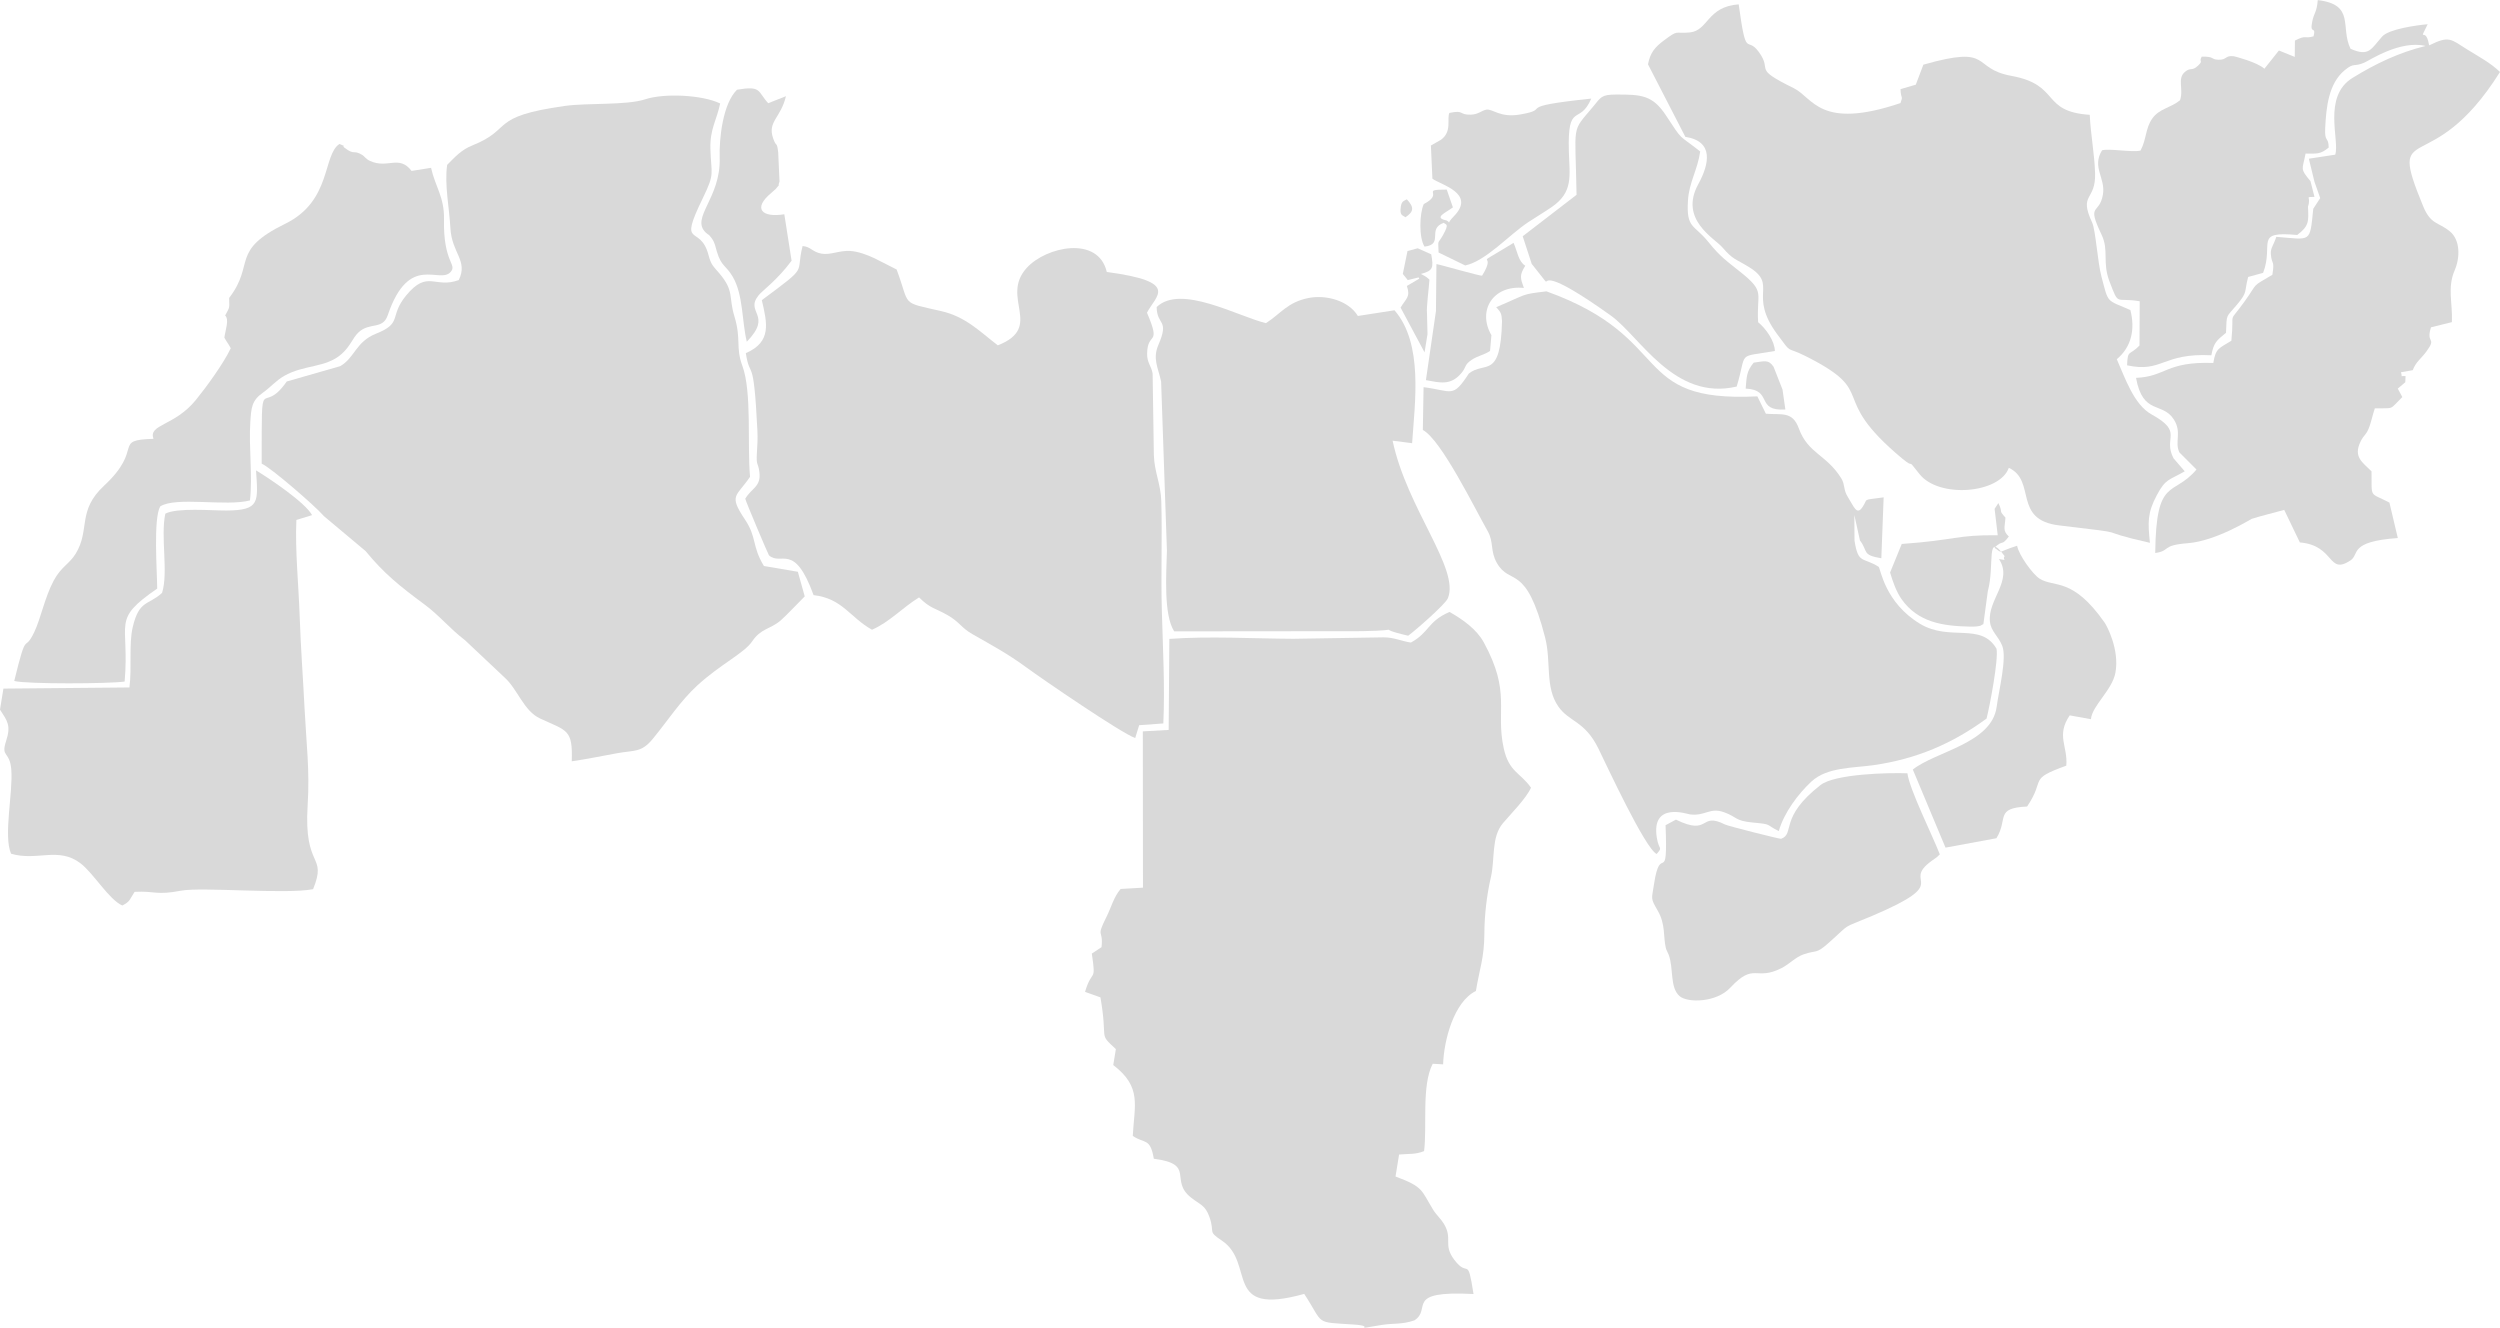 <svg xmlns="http://www.w3.org/2000/svg" xmlns:xlink="http://www.w3.org/1999/xlink" xml:space="preserve" width="7.806in" height="4.146in" style="shape-rendering:geometricPrecision; text-rendering:geometricPrecision; image-rendering:optimizeQuality; fill-rule:evenodd; clip-rule:evenodd" viewBox="0 0 7993.42 4244.93">
 <defs>
  <style type="text/css">
   <![CDATA[
    .fil0 {fill:#D9D9D9}
   ]]>
  </style>
 </defs>
 <g id="Layer_x0020_1">
  <g id="_2191536665904">
   <path class="fil0" d="M4895.19 2518.19c-33.79,-47.97 -70.48,-50.14 -87.07,-125.21 -27.11,-122.78 24.8,-176.89 -64.1,-339.7 -22.45,-41.1 -66.55,-72.85 -109.32,-96.98 -70.75,30.45 -63.87,65.12 -123.55,97.89 -31.08,-4.67 -53.08,-16.55 -87.16,-16.69l-288.94 4.63c-124.23,-0.57 -271.29,-8.99 -396.23,0.4l-2.17 290.98 -82.63 4.63 0.48 499.71 -71.34 4.13c-21.84,24.86 -30.22,59.18 -45.11,88.81 -35.49,70.62 -9.4,37.73 -16.04,97.26l-31.09 20.56c14.57,96.95 0.82,45.47 -21.63,122.44l49.21 17.56c24.99,143.9 -8.6,111.59 49.33,165.45l-8.36 50.92c92.49,70.67 67.36,129.16 62.4,226.5 37.33,26.08 55.75,4.58 67.3,73.1 135.04,17.37 48.69,68.09 118.65,123.94 29.82,23.81 45.52,23.69 59.22,62.32 18.38,51.84 -7.53,44.11 39.33,75.23 110.01,73.06 0.06,244.59 263.67,170.62 65.41,99.76 29.9,89.39 157.94,97.97 79.51,5.34 -17.6,19.21 88.09,1.62 39.56,-6.59 65.32,-0.94 106.03,-14.82 58.29,-36.66 -35.86,-96.02 189.29,-84.34 -19.99,-127.7 -15.29,-47.94 -61.73,-109.73 -36.93,-49.16 -3.37,-65.9 -33.21,-115.08 -10.21,-16.81 -23.37,-27.09 -34.17,-44.64 -38.91,-63.24 -30.08,-72.61 -120.3,-106.26l11.38 -70.29c34.09,-3.12 50.17,0.64 79.93,-10.88 10.11,-80.29 -8.52,-209.66 27.61,-279.32l33.29 1.83c2.15,-75.6 34.13,-199.96 104.77,-234.55 12.14,-72.82 26.82,-106.6 27.09,-183.23 0.22,-59.71 7.86,-124.96 20.87,-180.6 13.56,-58.09 0.54,-128.21 38.6,-172.82 26.63,-31.2 74.47,-79.45 89.65,-113.38z"></path>
   <path class="fil0" d="M2398.15 1524.26c-9.17,-101.17 6.35,-271.22 -24.54,-354.81 -22.27,-60.26 -2.86,-84.34 -25.56,-158.76 -18.78,-61.61 0.05,-79.79 -47.09,-135.9 -20.81,-24.77 -27.11,-27.07 -35.82,-60.31 -26.41,-100.79 -98.78,-15.27 -17.84,-181.53 39.76,-81.68 26.24,-73.66 24.08,-158.37 -1.59,-62.8 20.34,-90.93 31.23,-144.05 -57.6,-27.88 -179.19,-33.27 -239.29,-13.46 -60.74,20.02 -183.68,10.97 -257.95,21.39 -244.29,34.29 -162.19,73.12 -295.23,126.25 -34.98,13.96 -54.96,36.45 -80.43,62.14 -8.95,62.54 6.91,137.2 10.37,201.9 4.33,81.03 57.21,103.84 26.84,166.3 -76.64,28.75 -99.11,-34.86 -168.45,49.54 -55.36,67.4 -9.7,87.65 -96.11,122 -65.2,25.92 -67.45,76.58 -114.55,103.86l-170.96 49c-84.04,120.46 -79.89,-54.17 -80.14,262.84 28.36,11.74 169.69,133.79 199.15,167.8l133.23 111.73c58.09,71.08 109.17,112.16 187.99,170.43 48.36,35.75 79.66,76.19 129.99,114.68l126.06 118.79c42.27,37.79 60.95,106.83 113.88,131.35 86.48,40.08 104.61,34.02 101.07,136.78 48.84,-7.08 97.19,-17.14 145.67,-25.94 55.33,-10.04 76.86,-1.28 113.42,-45.78 48.53,-59.06 88,-120.95 142.82,-171.22 73.18,-67.1 149.84,-103.08 175.01,-140.61 27.93,-41.64 58.39,-38.99 90.23,-66.09 17.73,-15.08 56.55,-56.74 77.78,-77.68l-21.98 -78.67 -108.5 -18.42c-39.21,-64.61 -21.67,-90.5 -60.95,-149.22 -52.89,-79.07 -27.03,-71.56 16.55,-135.97z"></path>
   <path class="fil0" d="M4783.93 981.87c15.08,16.61 17.1,19.68 18.58,44.66 -4.4,188.64 -55.39,126.8 -106.06,167.44 -52.45,80.5 -52.41,55.27 -144.75,43.66l-2.37 136.93c58.6,30.51 167.4,253.37 207.45,323.5 19.8,34.68 7.52,63.45 29.28,101.59 42.88,75.16 92.55,-3.03 154.41,239.05 19.78,77.44 -1.12,158.57 42.46,220.54 34.65,49.28 84.32,45 128,134.26 25.27,51.61 149.49,319.83 186.03,336.72 20.61,-24.45 7.24,-10.29 0.52,-51.9 -18.85,-116.54 97.4,-75.75 105.97,-74.7 49.53,6.04 62.66,-23.21 108.46,-7.1 42.5,14.97 34.28,27.78 92.49,33.11 64.3,5.89 38.43,5.62 83.06,27.29 16.59,-58.64 61.99,-119.04 104.28,-158.34 49.96,-46.43 133.31,-43.1 197.82,-52.29 138,-19.65 252.92,-68.91 362.25,-149.1 10.63,-42.66 38.27,-187.29 31.86,-222.99 -49.59,-85.93 -149.29,-22.73 -244.04,-79.61 -112.72,-67.67 -126.44,-175.06 -132.76,-182.51 -51.14,-32.36 -65.48,-7.53 -77.34,-83.99l-0.52 -81.73 17.94 81.32c27.29,35.52 4.6,46.27 68.36,57.03l7.42 -194.82c-72.41,10.35 -47.38,1.37 -67.96,31.67 -18.31,26.94 -26.98,-1.88 -47.05,-33.72 -14.1,-22.37 -8.27,-38.8 -20.11,-58.08 -47.32,-77 -106.57,-79.14 -136.13,-160.37 -20.3,-55.82 -54.38,-42.76 -105.33,-46.86l-27.28 -55.54c-412.72,20.66 -259.25,-186.62 -674.36,-335.79 -83.86,10.25 -57.84,7.16 -160.58,50.63z"></path>
   <path class="fil0" d="M6082.5 1466.18c45.22,37.7 8.34,-9.84 54.74,49.15 62.08,78.93 256.89,62.44 285.67,-19.87 89.42,41.82 11.15,166.35 161.36,184.18 258.64,30.69 90.65,10.61 289.79,55.65 -6.38,-65.15 -8.78,-94.28 22.17,-152.5 28.42,-53.45 39.11,-47.14 89.21,-76.14l-35.86 -41.64c-35.25,-67.5 34.31,-82.58 -70.15,-140.23 -56.99,-31.44 -85.32,-118.14 -111.29,-176.62 47.53,-39.31 59.05,-96.72 43.42,-157.17 -78.27,-34.31 -69.07,-18.64 -92.61,-107.65 -12.27,-46.42 -18.36,-148.11 -29.71,-172.41 -43.72,-93.56 12.21,-67.72 9.56,-157.25 -1.81,-61.17 -14.35,-125.23 -17.08,-186.85 -157.86,-10.6 -92.18,-95.63 -250.35,-124.52 -131.84,-24.08 -55.2,-100.3 -281.6,-35.88l-24.23 63.96 -48.87 14.34c1.34,34.63 9.12,19.12 -0.11,44.53 -258.42,87.14 -279.18,-17.05 -340.92,-47.48 -135.68,-66.87 -66.05,-52.15 -111.44,-115.18 -40.43,-56.17 -40.02,28.72 -64.92,-153 -101.72,7.38 -96.71,83.64 -156.13,89.77 -50.17,5.16 -34.2,-10.81 -83.02,25.65 -28.71,21.44 -43.87,39.22 -50.81,76.39l119.43 231.85c91.33,14.07 77.33,85.64 40.99,152.03 -61.49,112.35 52.57,172.55 77.16,201.14 35.02,40.72 41.58,36.04 85.87,63.51 93.93,58.29 -5.51,85.71 90.28,215.23 49.01,66.27 24.61,36.18 89.45,68.78 242.21,121.76 63.32,122.59 310.01,328.24z"></path>
   <path class="fil0" d="M3667.29 999.46c28.32,-54.98 107.33,-98.59 -128.52,-130.2 -27.03,-117.2 -193.98,-81.24 -255.83,-13.14 -87,95.81 56.54,189.05 -92.52,247.77 -57.08,-43.67 -102.46,-91.4 -180.5,-109.34 -133.5,-30.67 -98.14,-13.49 -143.11,-133.21l-71.17 -36.1c-22.95,-10.75 -51.84,-21.59 -77.19,-23.13 -35.58,-2.16 -62.9,13.92 -92.46,8.47 -28.82,-5.33 -33.33,-21.94 -59.8,-24.26 -24.16,94.34 24.09,58.27 -130.39,173.09 17.12,73.42 32.2,133.44 -51.15,169.38 14.02,89.63 24.77,-2.05 36.94,246.23 1.33,27.41 0.22,44.12 -1.42,70.8 -2.83,45.77 3.52,29.98 7.82,62.96 6.17,47.25 -24.36,50.46 -45.14,85.44 0.98,7.46 72.04,175.35 75.8,181.04 39.81,35.29 80.3,-44.17 142.69,127.24 92.64,10.65 115.82,71.1 186.74,110.64 55.42,-23.9 98.01,-71.13 150.49,-103.34 36.44,36.02 49.45,33.1 90.34,56.22 38.64,21.85 44.13,40.5 79.5,60.8 64.46,37 112.48,62.23 173.01,106.63 51.01,37.42 304.13,210.83 348.24,226l12.63 -41.02 77.33 -5.66c5.23,-117.62 -1.47,-241.9 -4.78,-359.95 -3.29,-117.07 1.53,-235.08 -1.71,-349.55 -1.59,-56.61 -22.21,-94.27 -23.82,-148.65l-3.95 -260.6c-3.97,-24.44 -18.09,-34.1 -17.6,-63.9 1.2,-73.41 46.66,-20.19 -0.46,-130.69z"></path>
   <path class="fil0" d="M7379.46 660.45c11.47,-34.26 -12.67,-30.17 20.75,-31.23l-12.71 -50.19c-34.63,-41.86 -25.94,-35.04 -15.71,-88.34 35.48,-0.05 46.63,3.49 73.94,-19.24 -0.54,-36.37 -13.59,-14.6 -11.25,-61.96 3.27,-66.21 10.49,-142.4 62.38,-185.3 31.2,-25.79 28.82,-9.29 62.93,-24.32 16.81,-7.41 114.91,-72.75 195.69,-53.22 -85.3,21.01 -159.34,56.39 -233.56,102.09 -96.95,59.67 -40.4,200.39 -55.34,245.49l-84.33 12.9 17.89 73.55 18.4 52.37 -22.22 34.23c-11.15,111.41 -5.96,98.26 -118.22,89.67 -7.32,24.68 -19.03,35.47 -17.35,55.35 3.07,36.26 12.56,17.41 4.87,65.96 -69.63,41.37 -42.91,21.07 -88.55,84.82 -55.93,78.1 -32.24,21.08 -42.57,126.1 -39.72,24.91 -49.71,22.83 -57.79,71.05 -151.58,-5.37 -150.78,43.6 -247.02,47.63 21.86,120.21 84.03,75.33 120.93,133.08 26.62,41.64 1.4,72.07 17.77,105.33l54.57 54.61c-74.96,89.03 -129.31,19.97 -131.88,266.97 50.85,-7.4 17.28,-24.64 104.15,-31.36 90.46,-6.99 200.62,-76.61 204.42,-77.86 29.24,-9.61 73.1,-19.89 103.85,-28.58l50.01 103.98c112.98,9.58 88.44,106.01 161.85,57.55 30.01,-19.81 -7.17,-60.24 151.31,-71.6l-26.86 -113.34c-65.91,-34.46 -55.81,-11.5 -57.16,-99.88 -29.05,-29.15 -58.93,-45.61 -35.13,-95.14 10.98,-22.84 18.99,-20.17 29.09,-49.92 6.17,-18.19 9.8,-35.75 16.54,-56.31 65.09,-1.69 43.7,7.27 87.98,-36.19l-14.55 -26.97 24.03 -20.43 0.89 -19.5c-20.52,-1.94 -8.32,7.06 -14.77,-12.32l37.71 -6.7c10.44,-27.47 27.28,-37.08 43.88,-59.93 34.43,-47.38 -2.78,-22.23 14.46,-77.17l66.87 -16.5c2.57,-62.95 -15.27,-109.95 9.04,-166.19 17.25,-39.91 18.23,-96.68 -15.99,-124.39 -37.55,-30.4 -60.45,-20.57 -85.13,-80.45 -119.11,-289.29 22.95,-73.25 245.86,-428.88 -31.34,-29.96 -67.65,-48.79 -104.72,-71.9 -52.36,-32.66 -57.32,-45.34 -121.31,-13.26 -0.77,-1.06 -1.29,-3.23 -1.37,-3.68 -10.62,-59.97 -35.25,1.4 -3.88,-63.77 -36.06,3.29 -124.06,15.39 -145.42,39.3 -35.37,39.59 -41.58,65.71 -101.17,39.15 -33.78,-68.46 16,-141.27 -104.78,-155.62 -3.46,40.99 -11.62,38.79 -17.71,68.61 -9,44.06 13.34,11.24 4.22,47.32 -32.14,8.73 -21.49,-5.85 -59.56,13.46l-0.54 52.25 -50.63 -20.5 -46.48 58.37c-22.3,-20.99 -95.55,-39.7 -97.44,-39.93 -28.96,-3.68 -21.52,12.35 -50.33,11.12 -24.45,-1.04 -11.15,-10.97 -52.6,-9.8 -10.3,17.91 6.67,11.22 -11.73,28.67 -20.39,19.34 -23.07,3.81 -42.2,20.26 -25.18,21.66 -3.16,55.08 -15.45,90.4 -29.32,24.43 -66.49,26.48 -88.8,58.62 -22.52,32.44 -18.02,66.09 -37.5,102.36 -28.11,6.33 -98.57,-7.43 -122.92,-0.95 -33.86,54.09 12.09,88.56 2.62,142.08 -11.78,66.53 -53.48,24.55 -4.27,127.62 24.42,51.16 1.55,87.46 25.47,149.84 31.13,81.21 17.35,49.62 96.56,63.19l-0.73 141.44c-32.6,33.95 -37.67,11.2 -39.65,63.34 113.18,24.63 112.43,-40.07 269.48,-32.14 7.57,-40.85 16.61,-46.93 46.81,-71.86 2.66,-63.57 -1.19,-46.45 35.38,-90.29 34.83,-41.74 22.12,-38.17 35.42,-88.25l47.84 -13.08c35.7,-93.46 -31.47,-134.14 109.01,-121.11 38.55,-29.25 36.58,-43.53 34.42,-90.59z"></path>
   <path class="fil0" d="M997.81 1646.72c-21.59,-39.9 -133.49,-115.34 -179.15,-143.04 6.38,100.49 13.46,127.8 -94.73,128.35 -47.49,0.25 -157.63,-9.69 -195.3,10.05 -15.92,73.75 10.38,187.72 -10.52,253.37 -45.08,40.79 -73.06,21.93 -93.72,109.44 -12.84,54.38 -2.31,128.35 -10.53,192.85l-402.93 3.68 -10.93 67.17c23.06,36.03 36,49.82 19.56,100.22 -17.55,53.81 11.44,30.92 16.49,90.85 6.22,73.83 -25.78,212.07 -0.65,269.72 83.21,24.6 152.01,-23.48 222.47,31 41.69,32.25 90.48,115.58 133.21,134.56 25.7,-13.05 22.86,-18.72 39.29,-43.68 67.83,-3.4 67.09,11.71 148.83,-3.78 64.9,-12.28 335.43,12.22 421.86,-4.76 46.4,-114.15 -30.47,-62.12 -17.4,-268.5 7.09,-111.89 -4.21,-197.15 -9.73,-306.92 -4.91,-97.69 -12.5,-199.99 -15.75,-296.95 -3.33,-99.22 -15.01,-212.58 -10.53,-308.15l50.17 -15.46z"></path>
   <path class="fil0" d="M3698.23 981.35c1.11,61.27 41.67,37.44 5.58,121.05 -19.19,44.46 -0.75,72.74 8.7,117.21l18.58 540.81c-1.92,72.92 -11.19,204.54 23.17,257.93l599.84 -0.59c158,-2.54 21.68,-14.71 148.31,14.57 22.48,-16.28 118.71,-100.32 126.8,-119.49 39.46,-93.6 -130.77,-286.98 -176.56,-504.06l62.37 7.98c8.72,-130.17 36.4,-318.34 -56.33,-425l-117.11 18.2c-29.47,-49.06 -101.69,-68.61 -157.82,-57.45 -67.26,13.38 -88.34,49.87 -136.16,80.43 -91.92,-22.52 -272.29,-125.29 -349.35,-51.58z"></path>
   <path class="fil0" d="M732.65 952.34c0.84,35.5 2.44,27.48 -12.74,56.14 13.79,13.21 0.7,45.68 -2.5,70.85 9.26,16.56 11.22,16.67 20.43,33.84 -23.38,49.17 -78.28,124.39 -111.4,165.12 -69.1,84.93 -152.51,77.06 -135.8,124.46 -133.55,4.29 -27.86,28.95 -158.04,150.04 -86.4,80.36 -44.02,140.54 -90.14,216.52 -20.42,33.65 -46.76,41.98 -70.75,86.8 -28.65,53.51 -41.02,120.41 -62.24,164.81 -34.07,71.28 -21.94,-16.52 -63.94,156.07 38.44,10.47 306.91,9.06 352.99,1.84 16.71,-193.21 -44.69,-194.76 104.17,-297.23 -0.48,-57 -12.77,-223.07 9.49,-262.65 49.84,-32.38 211.83,0.96 287.06,-19.31 8.85,-79.45 -4.17,-168.95 1.12,-250.6 2.91,-44.96 4.24,-68.47 39.66,-93.44 25.43,-17.94 41.7,-38.48 68.3,-53.8 63.61,-36.65 133.07,-25.26 183.76,-70.13 28.69,-25.39 35.08,-51.11 53.84,-68.9 35.94,-34.1 77.76,-7.67 93.79,-55.02 68.47,-202.28 166.63,-96.49 201.84,-139.34 20.25,-24.63 -24.73,-29.16 -21.92,-167.87 1.44,-70.67 -27.85,-103.49 -41.39,-164.26l-62.25 9.9c-40.54,-52.72 -76.23,-5.66 -133.12,-32.03 -13.65,-6.33 -17.17,-14.58 -24.39,-18.95 -29.59,-17.88 -23.32,2.08 -55.96,-22.41 -14.19,-10.64 11.47,-1.2 -17.32,-12.76 -54.06,35.88 -24.2,182.21 -173.12,255.06 -177.3,86.73 -95.18,128.12 -179.44,237.24z"></path>
   <path class="fil0" d="M5325.41 2638.2c7.85,203.89 -16.33,50.86 -37.02,189.07 -7.33,48.97 -11.93,42.83 12.21,84.55 24.88,42.99 17.45,82.77 25.1,116.27 0.56,2.43 1.12,4.64 1.8,6.91 0.08,0.31 6.67,13.99 7.95,17.46 16.26,44 3.04,104.57 34.67,132.13 25.5,22.2 117.32,21.22 162.22,-26.84 77.79,-83.25 79.73,-19.81 164.09,-62.8 24.95,-12.72 44.5,-34.85 69.86,-43.68 42.75,-14.9 39.23,-0.24 78.76,-35.23 78.43,-69.41 36.67,-43.83 139.86,-87.49 266.17,-112.63 89.9,-102.71 191.24,-176.31 5.13,-3.72 11.17,-7.59 16,-11.31l10.15 -9.47c-23.32,-60.34 -96.7,-207.12 -103.68,-259.26 -60.62,-2.39 -232.02,1.92 -277.83,37.59 -133.93,104.3 -80.61,155.78 -126.22,171.91 -5.24,0.48 -169,-40.65 -179.11,-45.78 -82.78,-41.88 -46.37,38.5 -156.89,-15.58l-33.17 17.85z"></path>
   <path class="fil0" d="M4897.42 843.39l44.03 55.64c9.46,7.87 -8.52,-45.52 208.33,109.17 94.19,67.17 202.41,274.44 403.05,227.46 34.93,-115.49 -2.88,-92.12 122.12,-113.73 -0.88,-32.07 -28.21,-71.25 -53.52,-91.98 -6.09,-94.56 24.75,-95.34 -54.87,-159.13 -47.22,-37.83 -66.11,-50.01 -103.81,-96.88 -46.99,-58.43 -71.27,-42.2 -65.7,-133.28 3.54,-58.03 30.51,-96.92 39.11,-156.65 -73.47,-58.07 -53.13,-29.68 -109.64,-115.53 -43.01,-65.35 -79.66,-66.62 -159.4,-66.5 -47.42,0.07 -48.02,8.2 -73.29,38.57 -71.14,85.46 -56.9,47.63 -53.01,281.98l-172.19 132.53 28.81 88.34z"></path>
   <path class="fil0" d="M6729.64 1990.96c-103.44,-148.21 -161.14,-111.09 -208.61,-141.29 -21.7,-13.81 -66.44,-75.59 -71.54,-105.03 -68.28,21.47 -43.28,25.85 -72.69,6.26 29.59,-27.91 20.59,-2.45 46.26,-35.71 -20.75,-19.38 -12.71,-28.36 -10.92,-60.68 -24.04,-26.12 -6.02,-12.16 -22.6,-46.32l-12.07 18.39 10 84.55c-130.85,-1.84 -136.34,15.9 -306.89,27.77l-37.31 91.35c8.01,27.19 19.82,61.21 36.38,84.74 52.94,75.22 132.82,86.48 219.48,88.25 5.76,0.12 16.14,0.13 21.65,-0.73 17.97,-2.84 8.14,-1.44 20.78,-7.35l14.24 -105.49 32.79 0.28 -32.79 -0.28c22.93,-82.99 -7.62,-195.88 53.78,-111.75 -9.74,13.2 15.2,14.25 -18.2,9.24 45.92,68.99 -36.78,129.67 -28.8,200.45 3.55,31.53 26.54,45.18 39.23,76.87 15.67,39.1 -11.05,143.78 -17.72,194.82 -15.35,117.67 -194.82,142.52 -268.1,200.9l104.51 249.68 162.76 -30.06c38.67,-62.45 -6.23,-96.44 98.09,-101.41 61.1,-90.39 0.72,-85.4 125.34,-130.62 5.37,-62.85 -33.2,-95.7 10.94,-160.83l67.88 12.26c2.95,-42.32 68.05,-92.96 78.25,-148.66 13.63,-74.31 -27.85,-150.59 -34.14,-159.6z"></path>
   <path class="fil0" d="M4625.4 704.62c-42.91,-8.86 -4.87,-23.48 20.09,-41.84l-19.69 -56.86c-88.12,-0.11 -5.13,10.53 -73.48,46.25 -13.67,29.55 -16.09,107.18 2.41,136.05 63.17,-7.05 6.48,-57.17 61.79,-76.17 4.87,7.3 19.67,-0.65 -2.86,39.54 -18.1,32.3 -15.24,10.02 -14.01,55.46l85.09 41.43c65.86,-13.86 139.91,-97.47 201.37,-138.22 24.55,-16.29 51.09,-31.92 74.63,-48.06 70.58,-48.39 57.72,-99.3 55.46,-178.77 -4.58,-161.28 34.07,-80.39 71.6,-168.49 -259.1,27.28 -118.24,32.19 -228.25,50.99 -64.24,10.97 -87.04,-19.33 -107.35,-15.62 -14.8,2.7 -25.78,15.36 -49.11,16 -40.33,1.09 -19.18,-15.81 -68.94,-5.56 -8.76,19.71 9.53,59.54 -27.12,86.05 -1.43,1.04 -3.73,1.99 -5.3,2.98l-26.63 15.14 4.81 106.15c25.57,19.21 140.87,46.47 68.4,120.29 -26.14,26.62 -6.89,21.61 -22.91,13.28z"></path>
   <path class="fil0" d="M2492.4 580.28l-4.22 -93.77 13.61 4.89 -13.61 -4.89c-4.7,-37.75 -5.14,-12.57 -16.31,-44.9 -18.48,-53.46 24.78,-64.65 41.1,-134.35l-56.76 22.46c-34.86,-38.13 -20.48,-56.63 -99.72,-43.15 -45.17,44.47 -57.35,155.02 -55.38,217.47 4.09,129.81 -94.32,192.04 -44.36,239.42 10.63,10.07 6.51,1.7 18,17.06 11.57,15.46 12.17,26.53 17.46,44.04 14.47,47.97 28.18,41.97 50.53,79.87 34.14,57.93 29.15,142.81 45.07,207.86 84.8,-87.12 -8.2,-92.24 38.23,-149.02 12.16,-14.87 59.54,-48.38 104.95,-109.98l-23.26 -148.51c-72.02,11.69 -101.94,-18.28 -41.43,-68.45 0.98,-0.81 13.53,-11.89 13.86,-12.29 19.98,-24.6 3.47,-0.2 12.25,-23.75z"></path>
   <path class="fil0" d="M4738.86 881.05c-6.37,1.82 -136.6,-36.12 -146.06,-36.97l-1.53 150.33 -32.1 220.76c45.47,8.23 78.23,17.71 112.08,-21.02 19.08,-21.83 8.74,-26.6 34.12,-43.85 19.13,-12.99 40.88,-16.06 58.85,-28.54l4.4 -50.35c-45.86,-78.89 5.35,-161.22 103.77,-151.01 -11.17,-31.48 -14.94,-40.15 4.43,-71l11.25 -6.43 -11.25 6.43c-22.19,-14.17 -24.82,-44.7 -37.4,-73.21 -148.14,90.97 -45.94,16.44 -100.57,104.88z"></path>
   <path class="fil0" d="M4485.3 875.53l15.84 19.68 34.62 -8.53 2.25 3.93 -39.75 23.41c12.27,35.7 -2.39,39.37 -20.06,69.17l76.66 143.13 9.41 -58.36 -1.63 -66.37c-2.28,-18.8 6.21,-80.7 7.87,-107.68 -1.48,-1.34 -3.52,-3.34 -4.45,-4.03 -0.96,-0.73 -3.77,-3.13 -4.85,-3.92 -1.16,-0.83 -4.43,-2.9 -5.51,-3.64 -1.43,-0.98 -10.02,-5.41 -12.61,-6.74 40.42,-10.27 40.33,-21.01 33.14,-62.66l-43.35 -19.4 -32.53 8.75 -15.03 73.25z"></path>
   <path class="fil0" d="M5708.49 1309.01l-9.14 -63.83 -28.65 -72.81c-16.54,-24.35 -29.49,-17.55 -63.55,-13.11 -23.42,28.61 -22.31,45.08 -25.61,82.95 88.69,3.89 29.91,72.73 126.96,66.8z"></path>
   <path class="fil0" d="M4493.66 694.36c27.63,-18.12 28.02,-32.11 4.56,-57.4 -10.45,5.42 -16.71,6.79 -19.18,22.77 -4.77,30.89 6.39,27.68 14.63,34.63z"></path>
  </g>
 </g>
</svg>